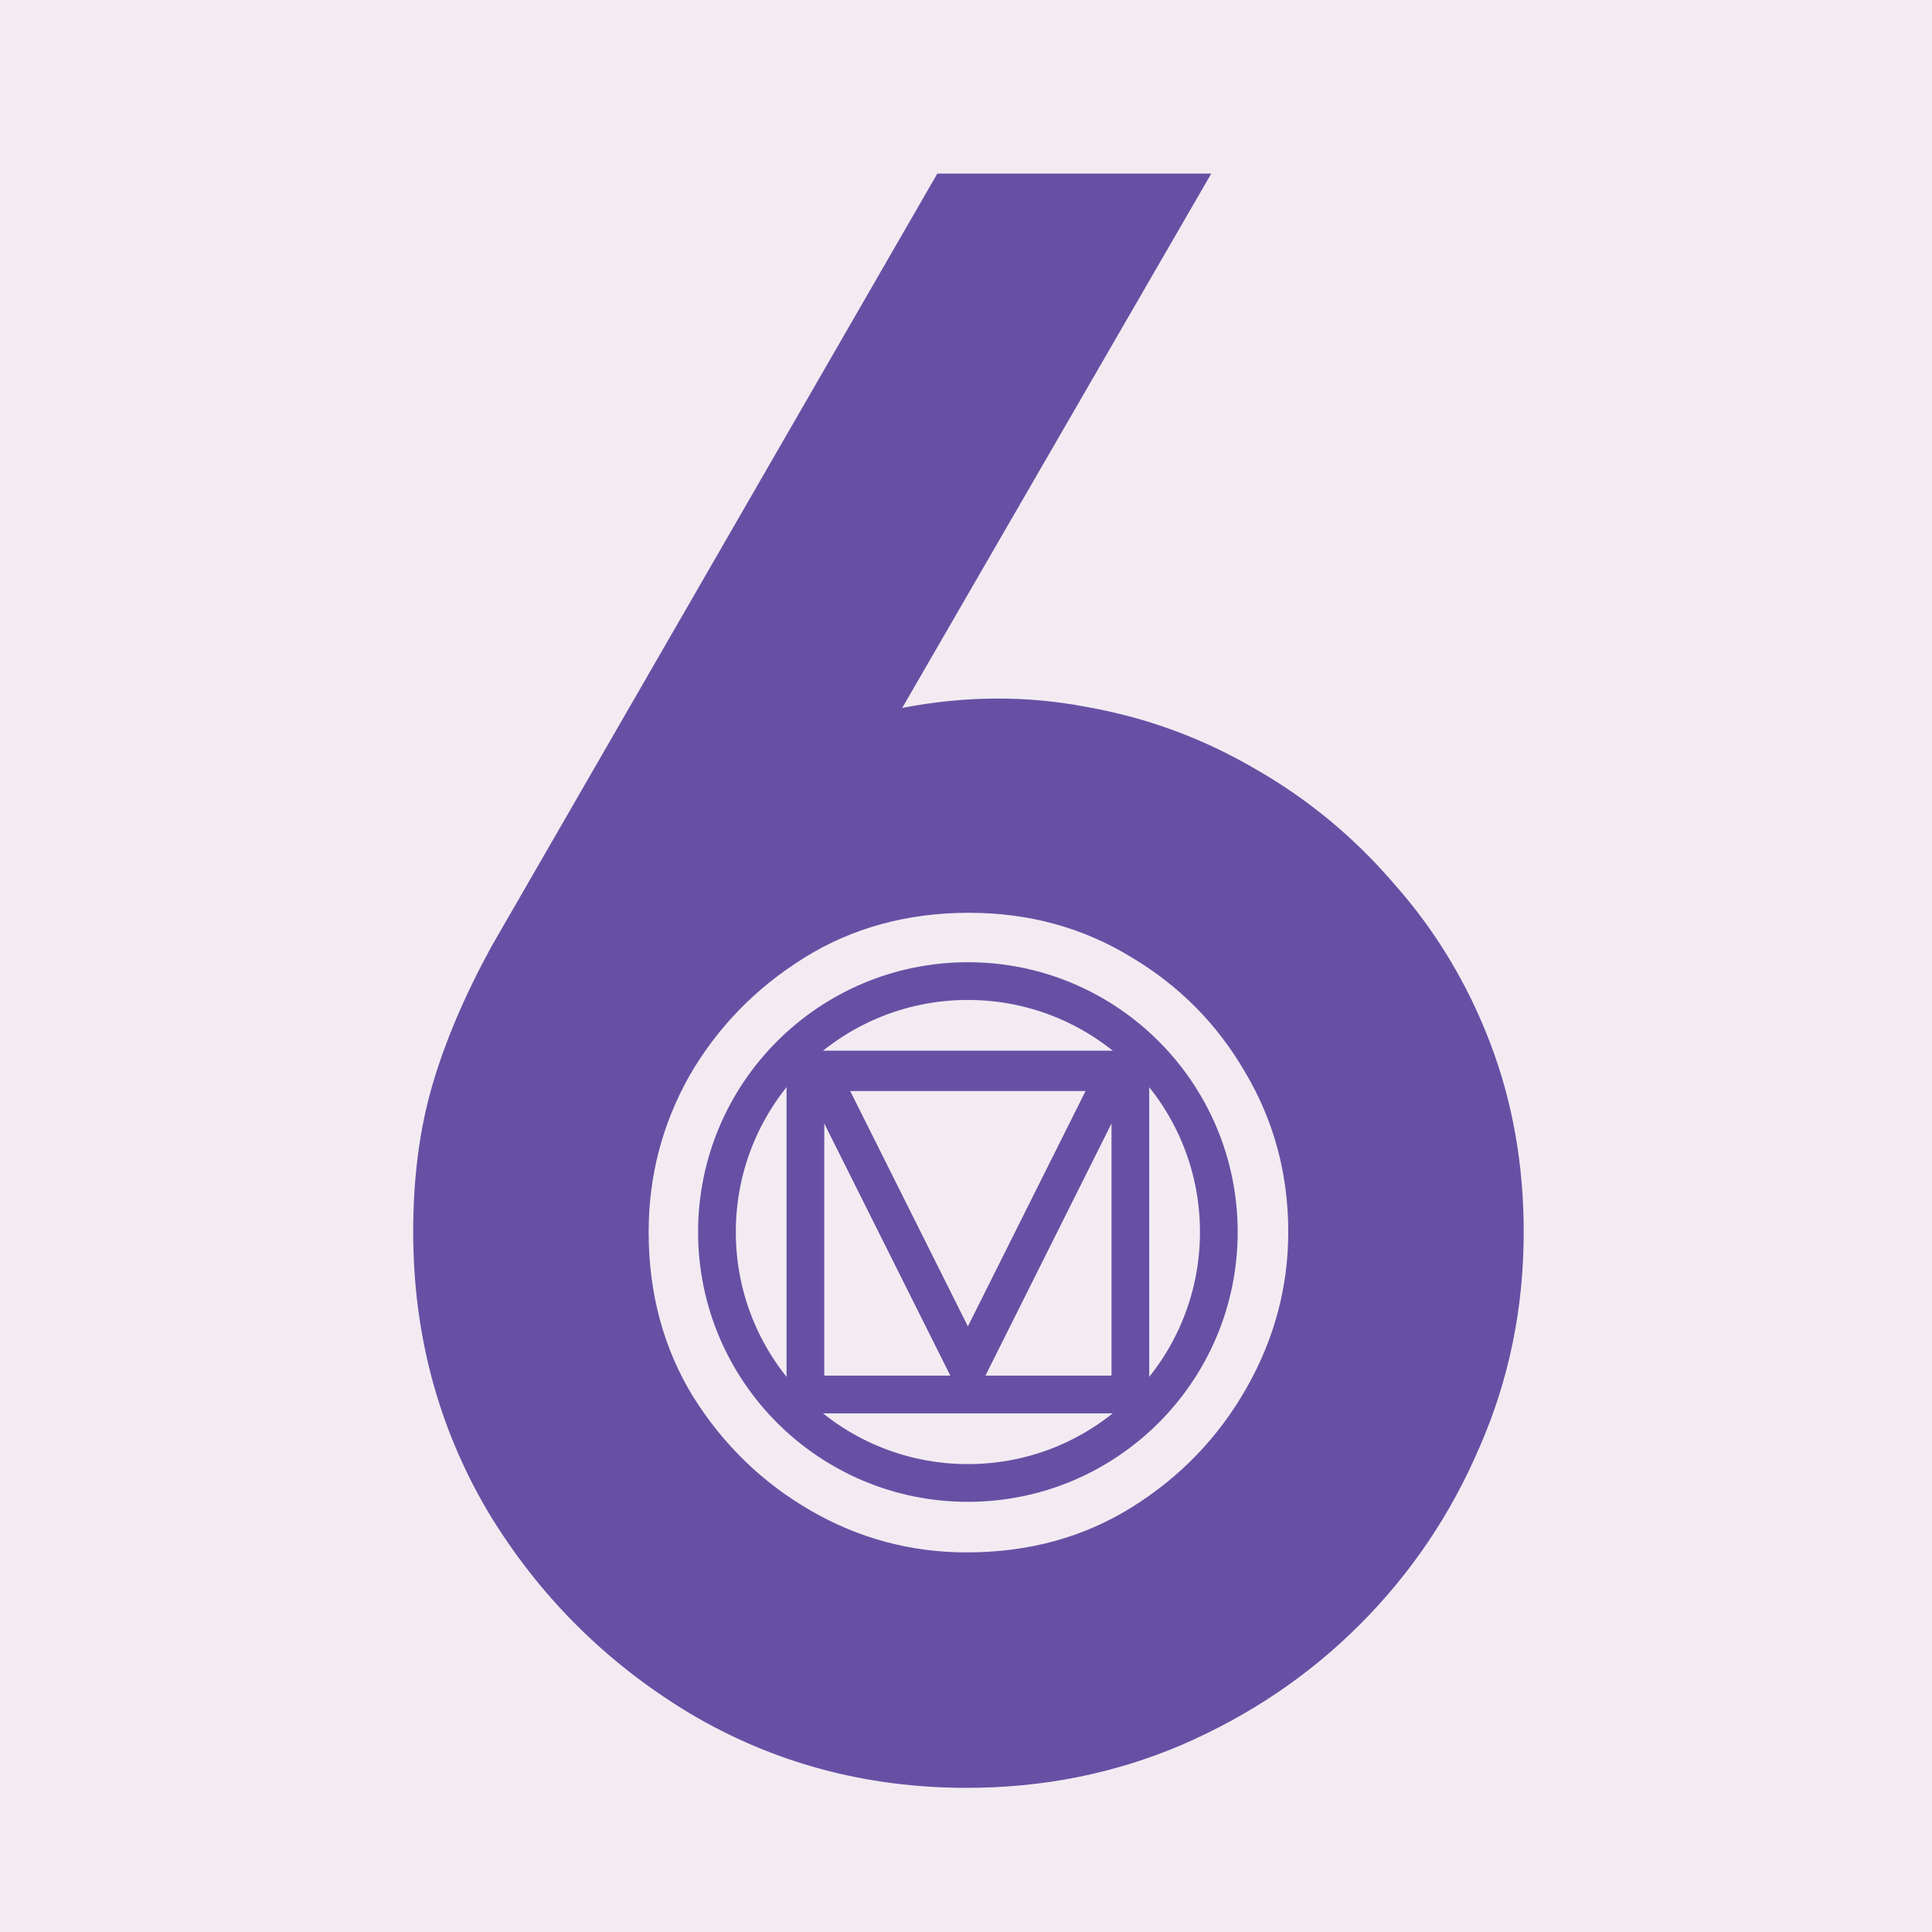 <svg width="1024" height="1024" viewBox="0 0 1024 1024" fill="none" xmlns="http://www.w3.org/2000/svg">
<rect x="0" y="0" width="1024" height="1024" fill="#333333" stroke="none"/>
<g clip-path="url(#clip0_1_3)">
<rect width="1024" height="1024" fill="#F2ECF2"/>
<path d="M512.4 947.6C458.8 947.6 409.8 934.4 365.4 908C321 881.2 285.4 845.6 258.6 801.2C232.2 756.4 219 707 219 653C219 624.2 222.4 598.2 229.2 575C236 551.8 246.4 527.4 260.4 501.8L496.8 92H642L478.2 375.2C511.4 368.8 543.8 368.6 575.4 374.6C607.4 380.2 637.4 391.2 665.4 407.6C693.4 423.6 718 444 739.2 468.8C760.8 493.2 777.6 521 789.6 552.2C801.6 583.4 807.6 617 807.6 653C807.6 693.4 799.8 731.4 784.2 767C769 802.6 747.8 834 720.6 861.2C693.8 888 662.4 909.2 626.4 924.8C590.8 940 552.8 947.6 512.4 947.6ZM512.4 822.8C545.2 822.8 574.4 814.8 600 798.8C625.6 782.8 645.8 761.8 660.6 735.8C675.4 709.8 682.8 682.2 682.8 653C682.8 622.2 675.2 594 660 568.4C645.2 542.8 625 522.4 599.4 507.2C573.8 491.6 545.2 483.8 513.6 483.8C480.8 483.8 451.6 491.8 426 507.8C400.4 523.8 380.2 544.6 365.4 570.2C351 595.8 343.8 623.4 343.8 653C343.8 685.4 351.6 714.4 367.2 740C383.2 765.6 404 785.8 429.6 800.6C455.2 815.4 482.8 822.8 512.4 822.8Z" fill="#6750A4"/>
<circle cx="513" cy="653" r="133" stroke="#6750A4" stroke-width="20"/>
<rect x="426.885" y="566.885" width="172.23" height="172.23" stroke="#6750A4" stroke-width="20"/>
<path d="M591.546 568.273L513 725.366L434.454 568.273L591.546 568.273Z" stroke="#6750A4" stroke-width="20"/>
</g>
<defs>
<clipPath id="clip0_1_3">
<rect width="1024" height="1024" fill="white"/>
</clipPath>
</defs>
</svg>
